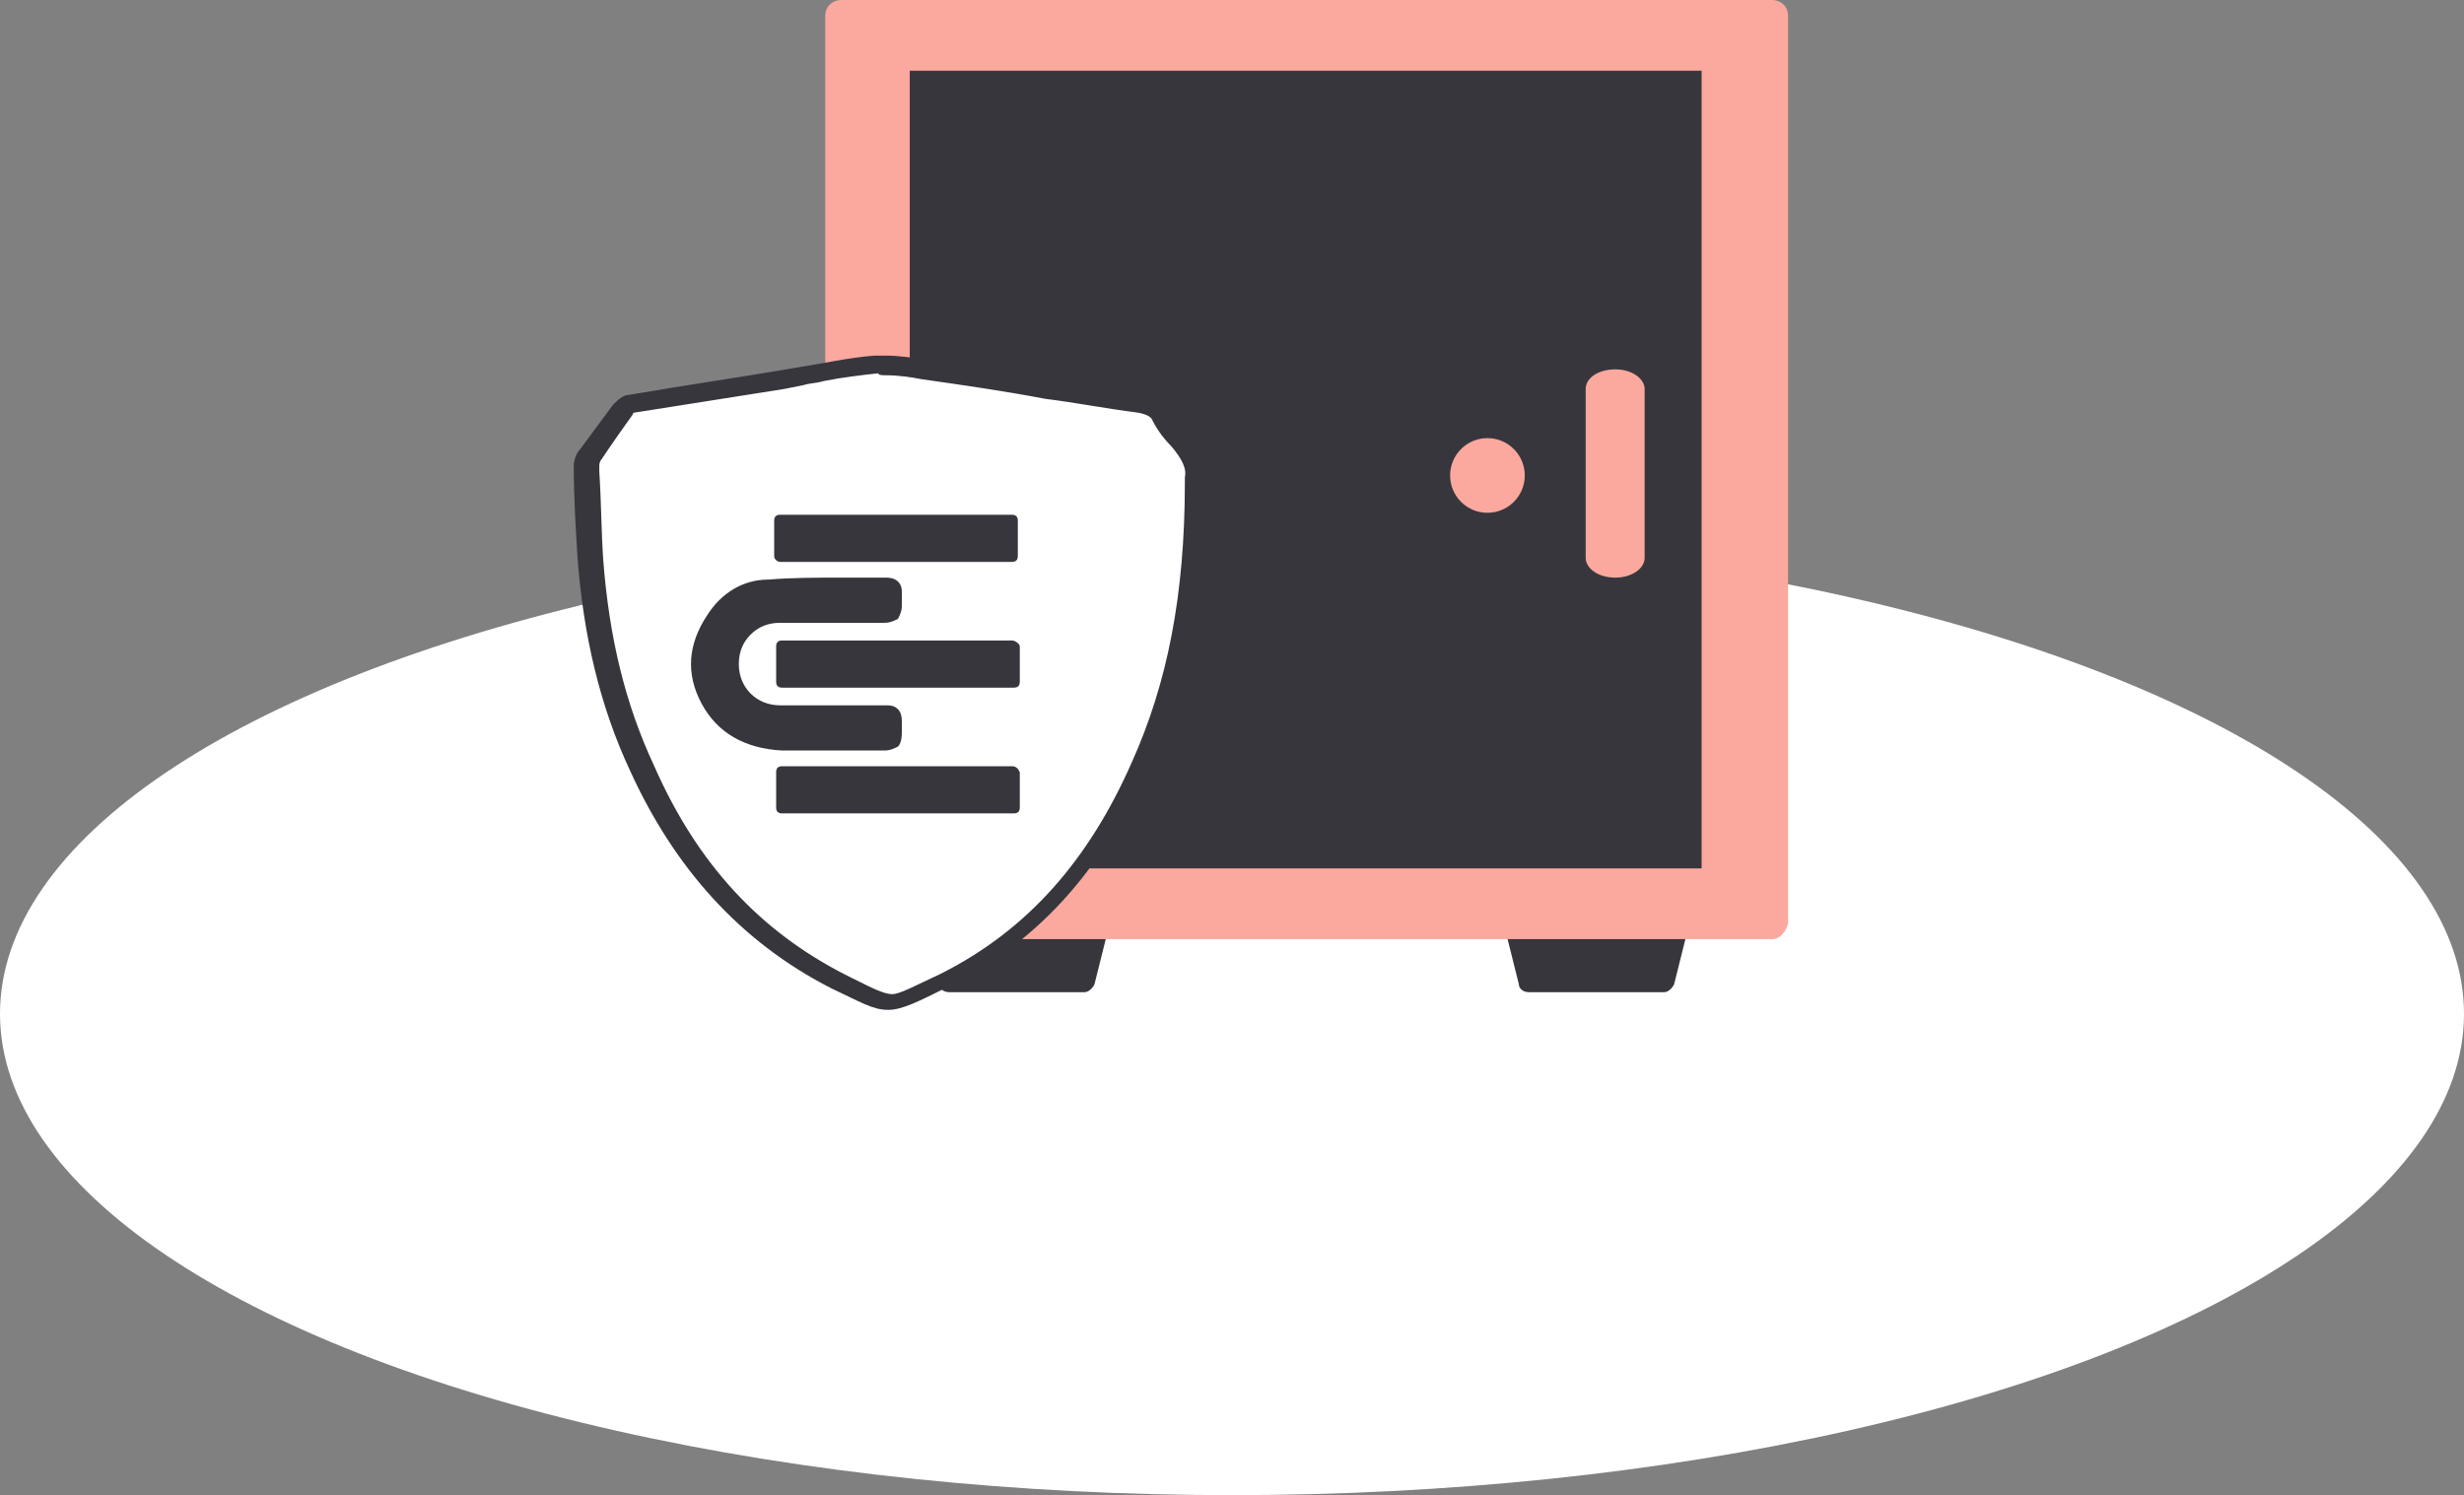 <svg xmlns="http://www.w3.org/2000/svg" viewBox="0 0 125.4 76.1"><rect x="0" y="0" width="125.4" height="76.1" fill="#808080" stroke="none"/><style>.st0{fill:#fff}.st1{fill:#37363d}.st2{fill:#fba89e}</style><switch><g><ellipse class="st0" cx="62.7" cy="51.6" rx="62.7" ry="24.5" id="Слой_2"/><g id="Слой_4"><path class="st1" d="M85.4 46.7h-8.3c-.3 0-.5.3-.5.6l.7 2.8c0 .2.2.4.5.4h6.9c.2 0 .4-.2.5-.4l.7-2.8c0-.3-.2-.6-.5-.6zM55.9 46.7h-8.3c-.3 0-.5.3-.5.6l.7 2.8c0 .2.2.4.5.4h6.9c.2 0 .4-.2.5-.4l.7-2.8c0-.3-.2-.6-.5-.6z"/><path class="st2" d="M90.2 47.8H42.8c-.4 0-.8-.3-.8-.8V.8c0-.5.4-.8.8-.8h47.4c.4 0 .8.3.8.8V47c-.1.4-.4.8-.8.8z"/><path class="st1" d="M46.3 3.6h40.3v40.6H46.3z"/><path class="st2" d="M82.2 29.4c-.9 0-1.5-.5-1.5-1v-8.6c0-.6.7-1 1.5-1 .9 0 1.5.5 1.5 1v8.6c0 .5-.6 1-1.5 1z"/><circle class="st2" cx="75.7" cy="24.2" r="1.9"/></g><g id="Слой_5"><path class="st0" d="M45.2 51.1c-.5 0-1.1-.3-2.2-.9l-.4-.2c-4.4-2.2-7.7-5.8-10-10.8-1.5-3.2-2.3-6.7-2.6-10.7-.1-1.5-.1-3.1-.2-4.6v-.3c0-.2.1-.4.2-.6.6-.9 1.1-1.6 1.6-2.3.1-.1.3-.3.5-.3 2.6-.4 5.1-.8 7.7-1.2l.9-.1c.3-.1.7-.1 1-.2.9-.2 1.9-.3 2.8-.4h.6c.7 0 1.3.1 1.9.2 2.1.3 4.2.6 6.3 1 1.6.2 3.1.5 4.7.7.6.1.8.2 1 .6.2.4.5.8.9 1.3.7.8 1 1.5.8 2.1v.1c0 5.7-.9 10.3-2.7 14.4-2.2 5.1-5.5 8.7-9.9 10.9l-.2.1c-1.5.9-2.2 1.2-2.7 1.2z"/><path class="st1" d="M45.1 19.1c.6 0 1.3.1 1.8.2 2.1.3 4.2.6 6.3 1 1.6.2 3.1.5 4.7.7.5.1.6.2.7.3.2.4.5.9 1 1.4.6.7.8 1.2.7 1.6v.3c0 5.7-.9 10.2-2.7 14.2-2.2 5-5.3 8.5-9.6 10.7l-.2.1c-1.3.6-2 1-2.4 1-.4 0-1-.3-2-.8l-.4-.2c-4.3-2.2-7.5-5.6-9.7-10.6-1.5-3.2-2.3-6.6-2.6-10.5-.1-1.5-.1-3-.2-4.5v-.3s0-.2.1-.3c.6-.9 1.1-1.6 1.6-2.3 0-.1.1-.1.1-.1 2.5-.4 5.1-.8 7.6-1.2l1-.2c.3-.1.7-.1 1-.2 1-.2 1.9-.3 2.8-.4 0 .1.2.1.4.1m0-1h-.6c-1.3.1-2.6.4-3.9.6-2.9.5-5.7.9-8.6 1.4-.3 0-.6.3-.8.5-.6.8-1.1 1.5-1.7 2.3-.2.2-.3.6-.3.8 0 1.6.1 3.2.2 4.8.3 3.8 1.1 7.4 2.7 10.8 2.2 4.8 5.5 8.6 10.2 11 1.5.7 2.1 1.1 2.9 1.1.7 0 1.5-.4 3.1-1.2 4.8-2.4 8-6.3 10.1-11.2 2-4.6 2.7-9.4 2.7-14.6.2-.9-.2-1.7-.9-2.5l-.9-1.2c-.3-.5-.7-.6-1.3-.7-3.6-.6-7.3-1.1-10.9-1.7-.7-.1-1.4-.2-2-.2z"/><g><path class="st1" d="M42.5 38.2H45c.3 0 .5-.1.7-.2.2-.2.2-.6.2-.9v-.2c0-.3 0-.6-.2-.8-.2-.2-.4-.2-.7-.2h-5.3c-1.2 0-2.1-.9-2.1-2.1 0-.6.2-1.1.6-1.5.4-.4.9-.6 1.5-.6H45c.3 0 .5-.1.7-.2.1-.2.2-.4.2-.7v-.5c0-.3 0-.5-.2-.7-.2-.2-.5-.2-.7-.2h-2.2c-1.2 0-2.5 0-3.7.1-1.3 0-2.4.7-3.1 1.8-1 1.5-1.1 3-.3 4.5s2.2 2.3 4.1 2.4h2.7zM39.7 28.6h11.8c.2 0 .3-.1.3-.3v-1.8c0-.2-.1-.3-.3-.3H39.7c-.2 0-.3.1-.3.3v1.8c0 .2.2.3.3.3z"/><path class="st1" d="M51.5 32.6H39.8c-.2 0-.3.1-.3.3v1.8c0 .2.1.3.3.3h11.8c.2 0 .3-.1.3-.3v-1.8c0-.1-.2-.3-.4-.3zM51.5 39H39.8c-.2 0-.3.1-.3.3v1.8c0 .2.1.3.3.3h11.8c.2 0 .3-.1.3-.3v-1.8c-.1-.2-.2-.3-.4-.3z"/></g></g></g></switch></svg>